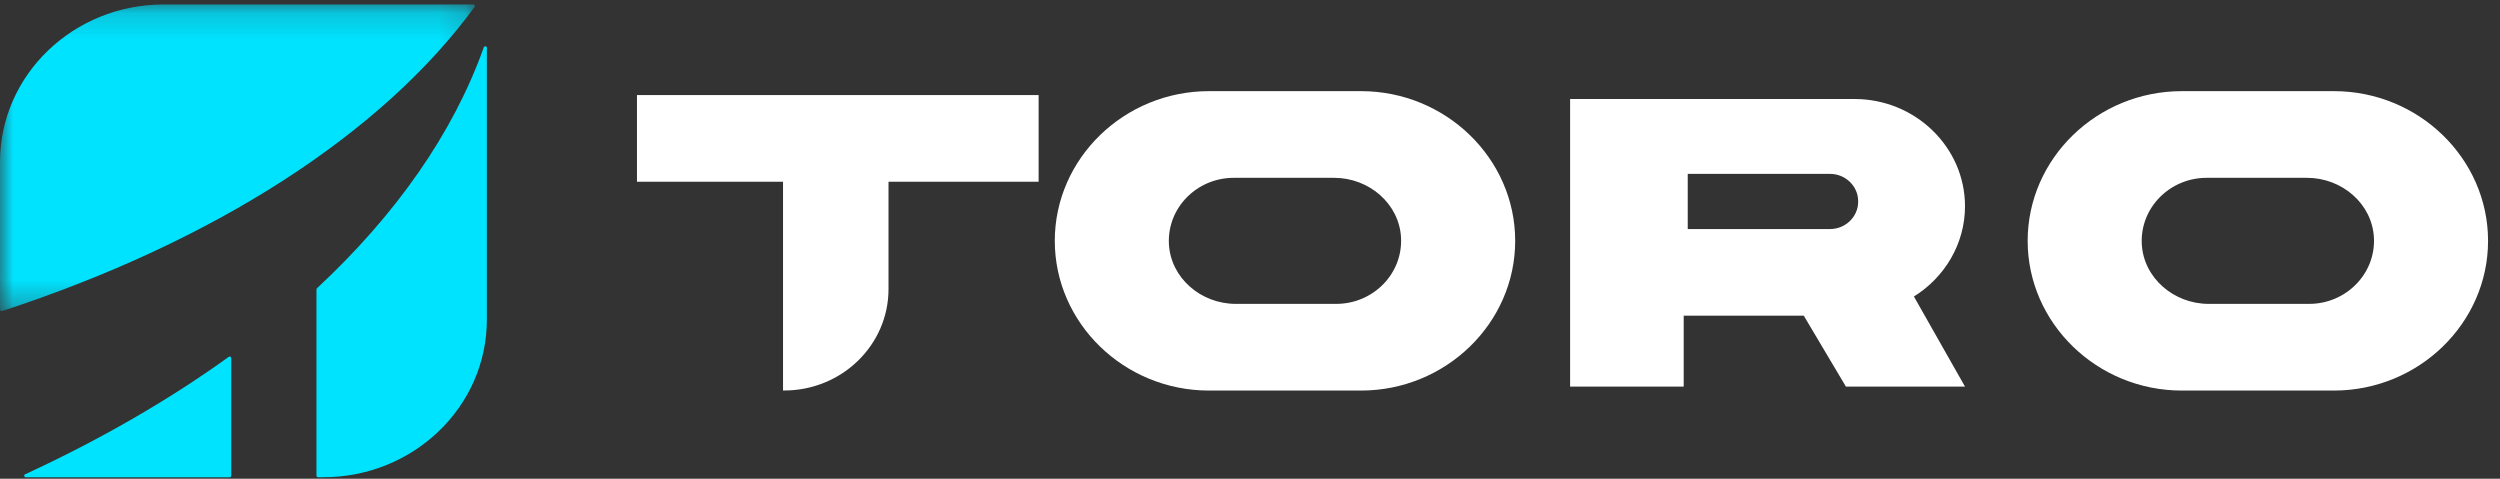 <svg width="94" height="18" viewBox="0 0 94 18" fill="none" xmlns="http://www.w3.org/2000/svg">
<rect x="0" y="0" width="94" height="18" fill="#333333" stroke="none"/>
<path fill-rule="evenodd" clip-rule="evenodd" d="M23.95 6.834H29.442V14.683H29.482C31.65 14.683 33.408 12.976 33.408 10.87V6.834H39.052V3.575H23.95V6.834Z" fill="white"/>
<path fill-rule="evenodd" clip-rule="evenodd" d="M50.241 11.426H46.467C45.15 11.426 44.013 10.446 43.951 9.169C43.886 7.811 45.005 6.686 46.389 6.686H50.164C51.48 6.686 52.618 7.666 52.679 8.943C52.744 10.301 51.626 11.426 50.241 11.426ZM51.174 3.427H45.457C42.268 3.427 39.66 5.96 39.66 9.056C39.66 12.152 42.268 14.685 45.457 14.685H51.174C54.362 14.685 56.971 12.152 56.971 9.056C56.971 5.96 54.362 3.427 51.174 3.427Z" fill="white"/>
<path fill-rule="evenodd" clip-rule="evenodd" d="M86.822 11.426H83.047C81.731 11.426 80.593 10.446 80.531 9.169C80.466 7.811 81.585 6.686 82.97 6.686H86.744C88.061 6.686 89.198 7.666 89.26 8.943C89.325 10.301 88.206 11.426 86.822 11.426ZM87.754 3.427H82.037C78.849 3.427 76.24 5.96 76.24 9.056C76.24 12.152 78.849 14.685 82.037 14.685H87.754C90.942 14.685 93.551 12.152 93.551 9.056C93.551 5.96 90.942 3.427 87.754 3.427Z" fill="white"/>
<path fill-rule="evenodd" clip-rule="evenodd" d="M69.867 7.585C69.867 8.15 69.391 8.612 68.81 8.612H63.459V6.538H68.81C69.391 6.538 69.867 7 69.867 7.565V7.585ZM73.884 7.754C73.884 6.645 73.418 5.638 72.664 4.906C71.912 4.176 70.874 3.723 69.733 3.723H59.036V9.983V11.87V14.536H63.307V11.87H67.822L69.406 14.536H73.884L71.963 11.149C73.116 10.43 73.884 9.175 73.884 7.754Z" fill="white"/>
<path fill-rule="evenodd" clip-rule="evenodd" d="M8.695 17.886V13.464C8.695 13.416 8.64 13.389 8.6 13.418C6.341 15.045 3.77 16.529 0.943 17.834C0.886 17.86 0.905 17.944 0.969 17.944H8.636C8.669 17.944 8.695 17.918 8.695 17.886Z" fill="#00E3FF"/>
<mask id="mask0_1_141" style="mask-type:luminance" maskUnits="userSpaceOnUse" x="0" y="0" width="18" height="12">
<path fill-rule="evenodd" clip-rule="evenodd" d="M0 5.934V0.168H17.858V11.699H0V5.934Z" fill="white"/>
</mask>
<g mask="url(#mask0_1_141)">
<path fill-rule="evenodd" clip-rule="evenodd" d="M17.847 0.259C17.875 0.221 17.847 0.168 17.799 0.168H6.153C2.755 0.168 0 2.821 0 6.094V11.641C0 11.681 0.04 11.709 0.079 11.696C8.023 9.098 14.348 5.045 17.847 0.259Z" fill="#00E3FF"/>
</g>
<path fill-rule="evenodd" clip-rule="evenodd" d="M11.899 10.882V17.886C11.899 17.918 11.925 17.944 11.958 17.944H12.153C15.551 17.944 18.306 15.291 18.306 12.018V1.8C18.306 1.735 18.212 1.72 18.19 1.781C17.04 5.01 14.884 8.077 11.917 10.84C11.905 10.851 11.899 10.866 11.899 10.882Z" fill="#00E3FF"/>
</svg>
